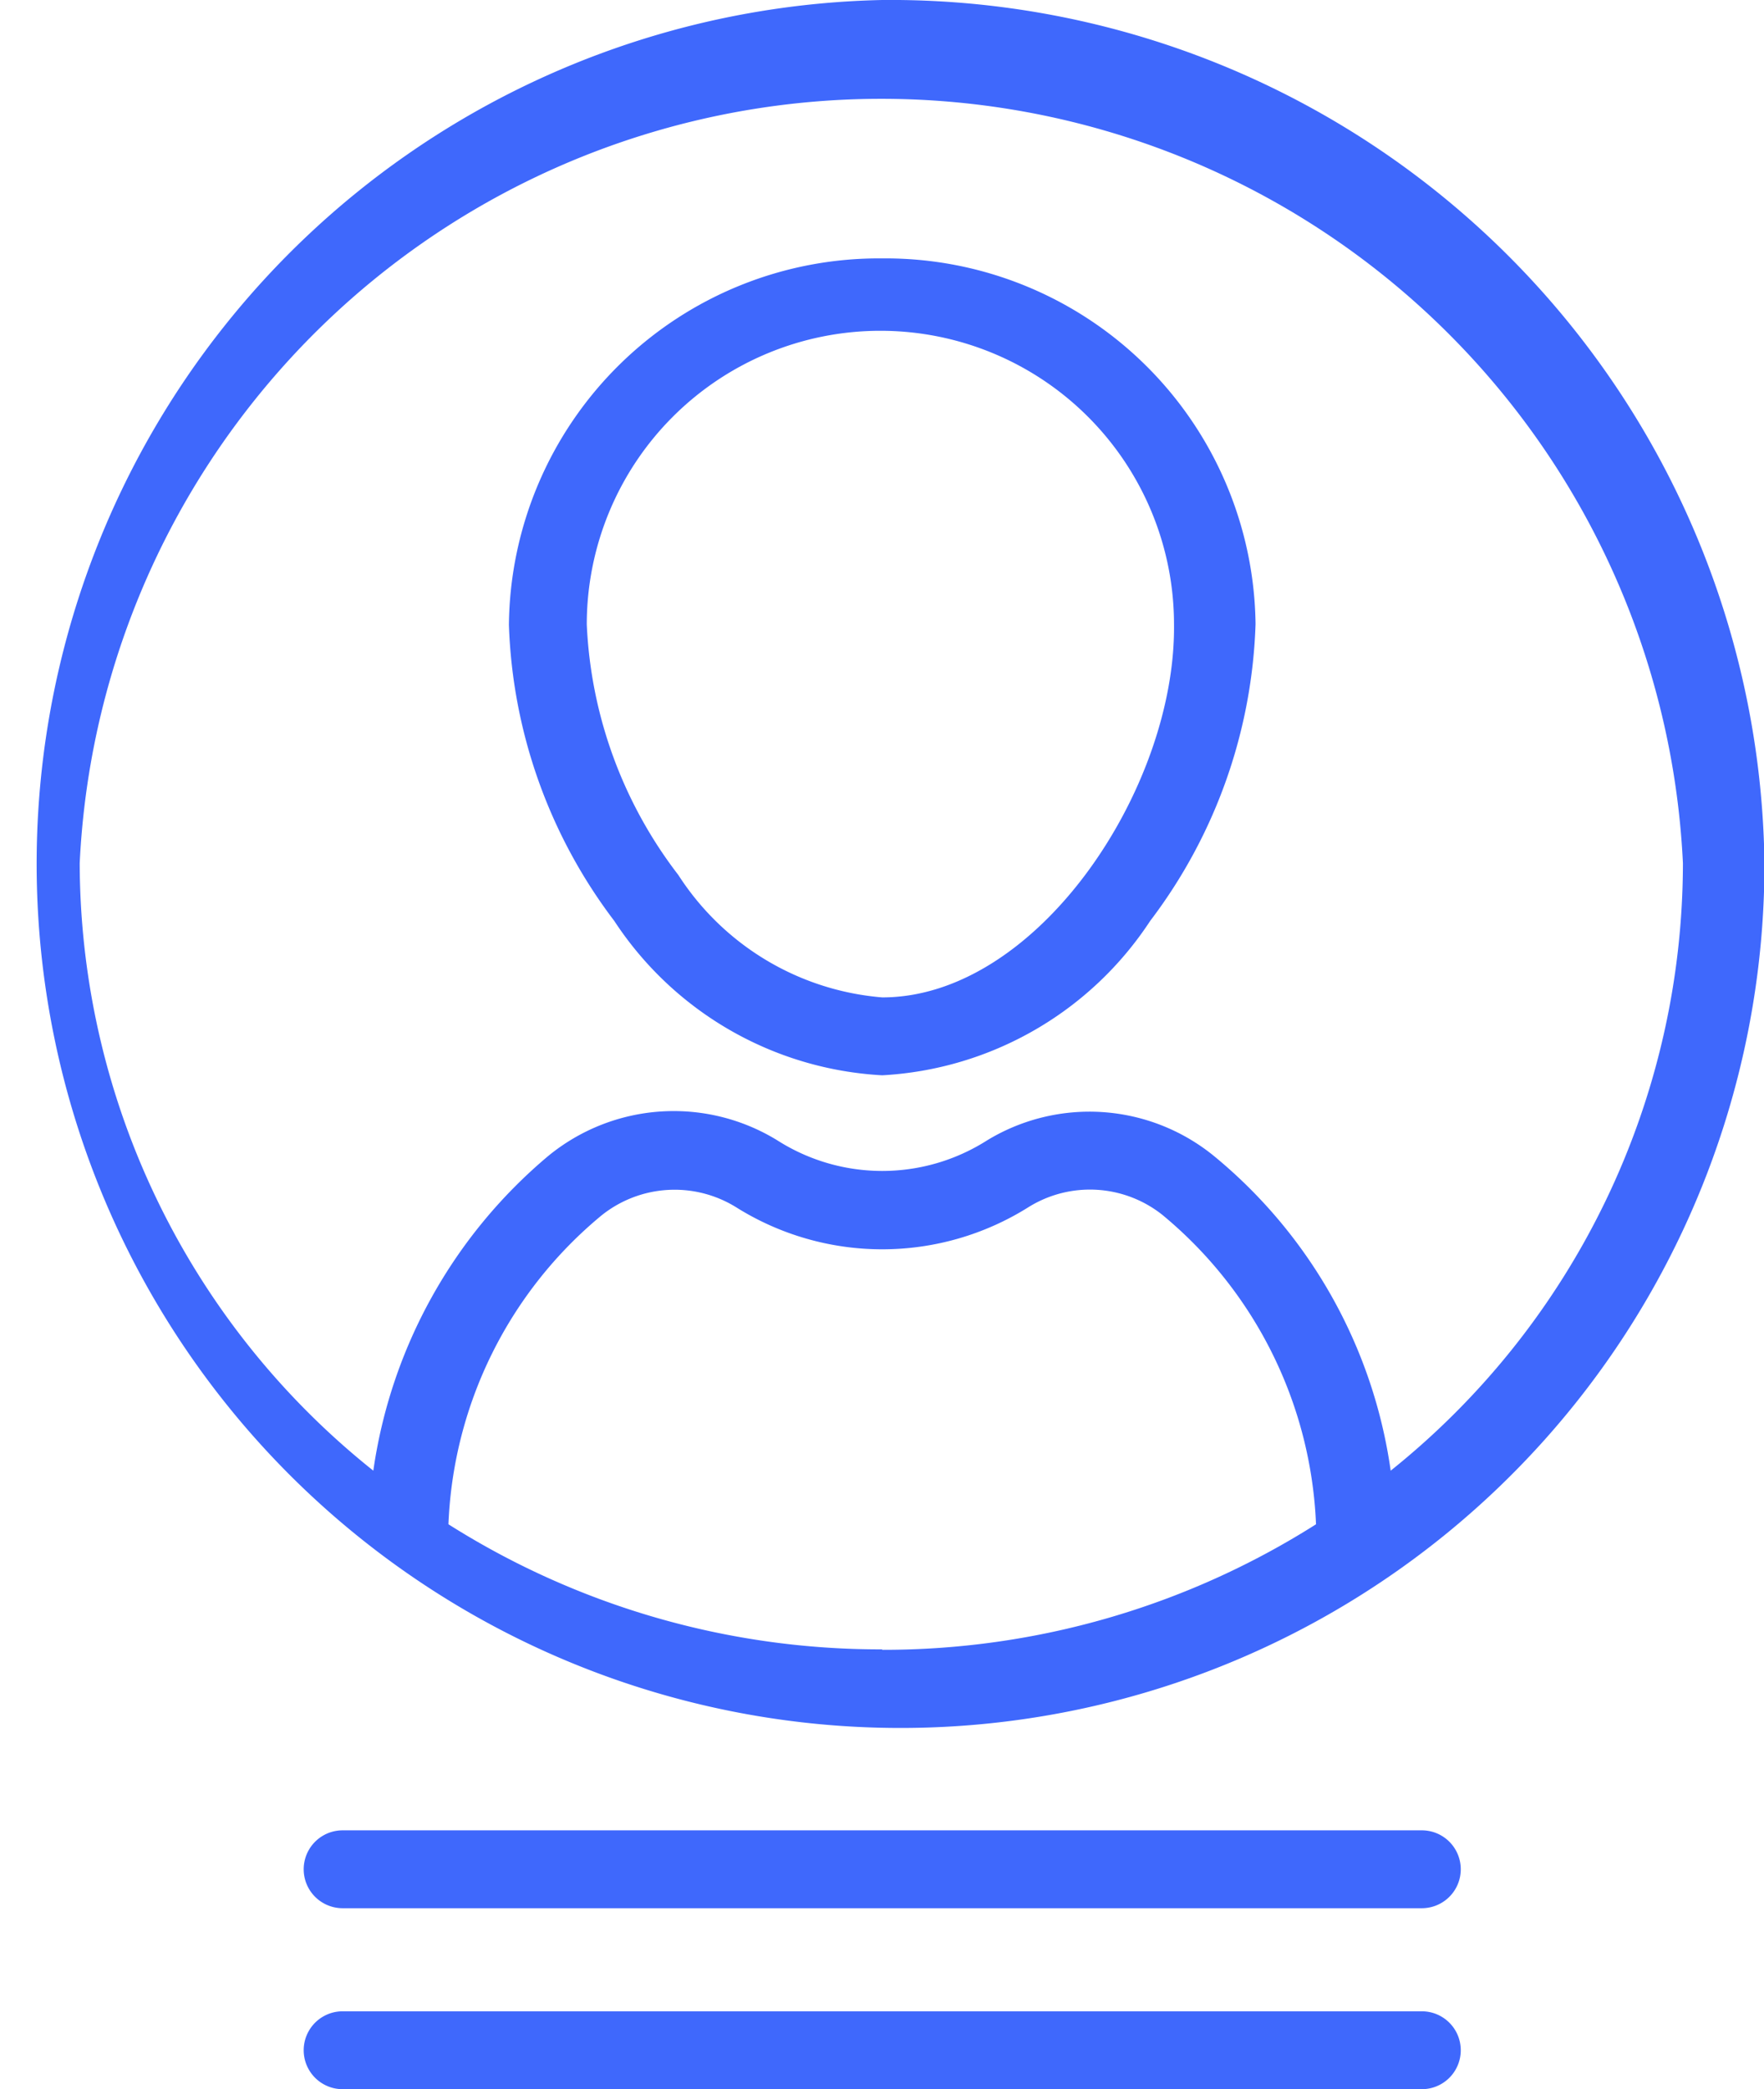 <svg id="Layer_1" data-name="Layer 1" xmlns="http://www.w3.org/2000/svg" viewBox="0 0 38.51 45.6"><defs><style>.cls-1{fill:#3f68fc;}</style></defs><title>profile-icon</title><path class="cls-1" d="M58,83.54a8.08,8.08,0,0,0-8.15,8A11.3,11.3,0,0,0,52.15,98,7.48,7.48,0,0,0,58,101.37,7.48,7.48,0,0,0,63.85,98a11.3,11.3,0,0,0,2.3-6.48A8.08,8.08,0,0,0,58,83.54Zm0,16.13A5.86,5.86,0,0,1,53.55,97a9.67,9.67,0,0,1-2-5.47,6.41,6.41,0,0,1,12.82,0C64.41,95.11,61.39,99.67,58,99.67Z" transform="translate(-38.74 -77.9)"/><path class="cls-1" d="M58,77.9A18.86,18.86,0,1,0,77.26,96.75,19.08,19.08,0,0,0,58,77.9Zm0,36a17.63,17.63,0,0,1-9.47-2.73,9.22,9.22,0,0,1,3.34-6.74,2.55,2.55,0,0,1,2.94-.18,6,6,0,0,0,6.38,0,2.54,2.54,0,0,1,2.93.17,9.25,9.25,0,0,1,3.35,6.75A17.63,17.63,0,0,1,58,113.91ZM69.1,110a10.85,10.85,0,0,0-3.86-6.87,4.3,4.3,0,0,0-4.95-.34,4.26,4.26,0,0,1-4.58,0,4.32,4.32,0,0,0-5,.34A11,11,0,0,0,46.89,110a17,17,0,0,1-6.41-13.26,17.52,17.52,0,0,1,35,0A17,17,0,0,1,69.1,110Z" transform="translate(-38.74 -77.9)"/><path class="cls-1" d="M69.78,117.85H46.22a.85.85,0,1,0,0,1.7H69.78a.85.85,0,1,0,0-1.7Z" transform="translate(-38.74 -77.9)"/><path class="cls-1" d="M69.78,121.8H46.22a.85.85,0,1,0,0,1.7H69.78a.85.85,0,1,0,0-1.7Z" transform="translate(-38.74 -77.9)"/></svg>
